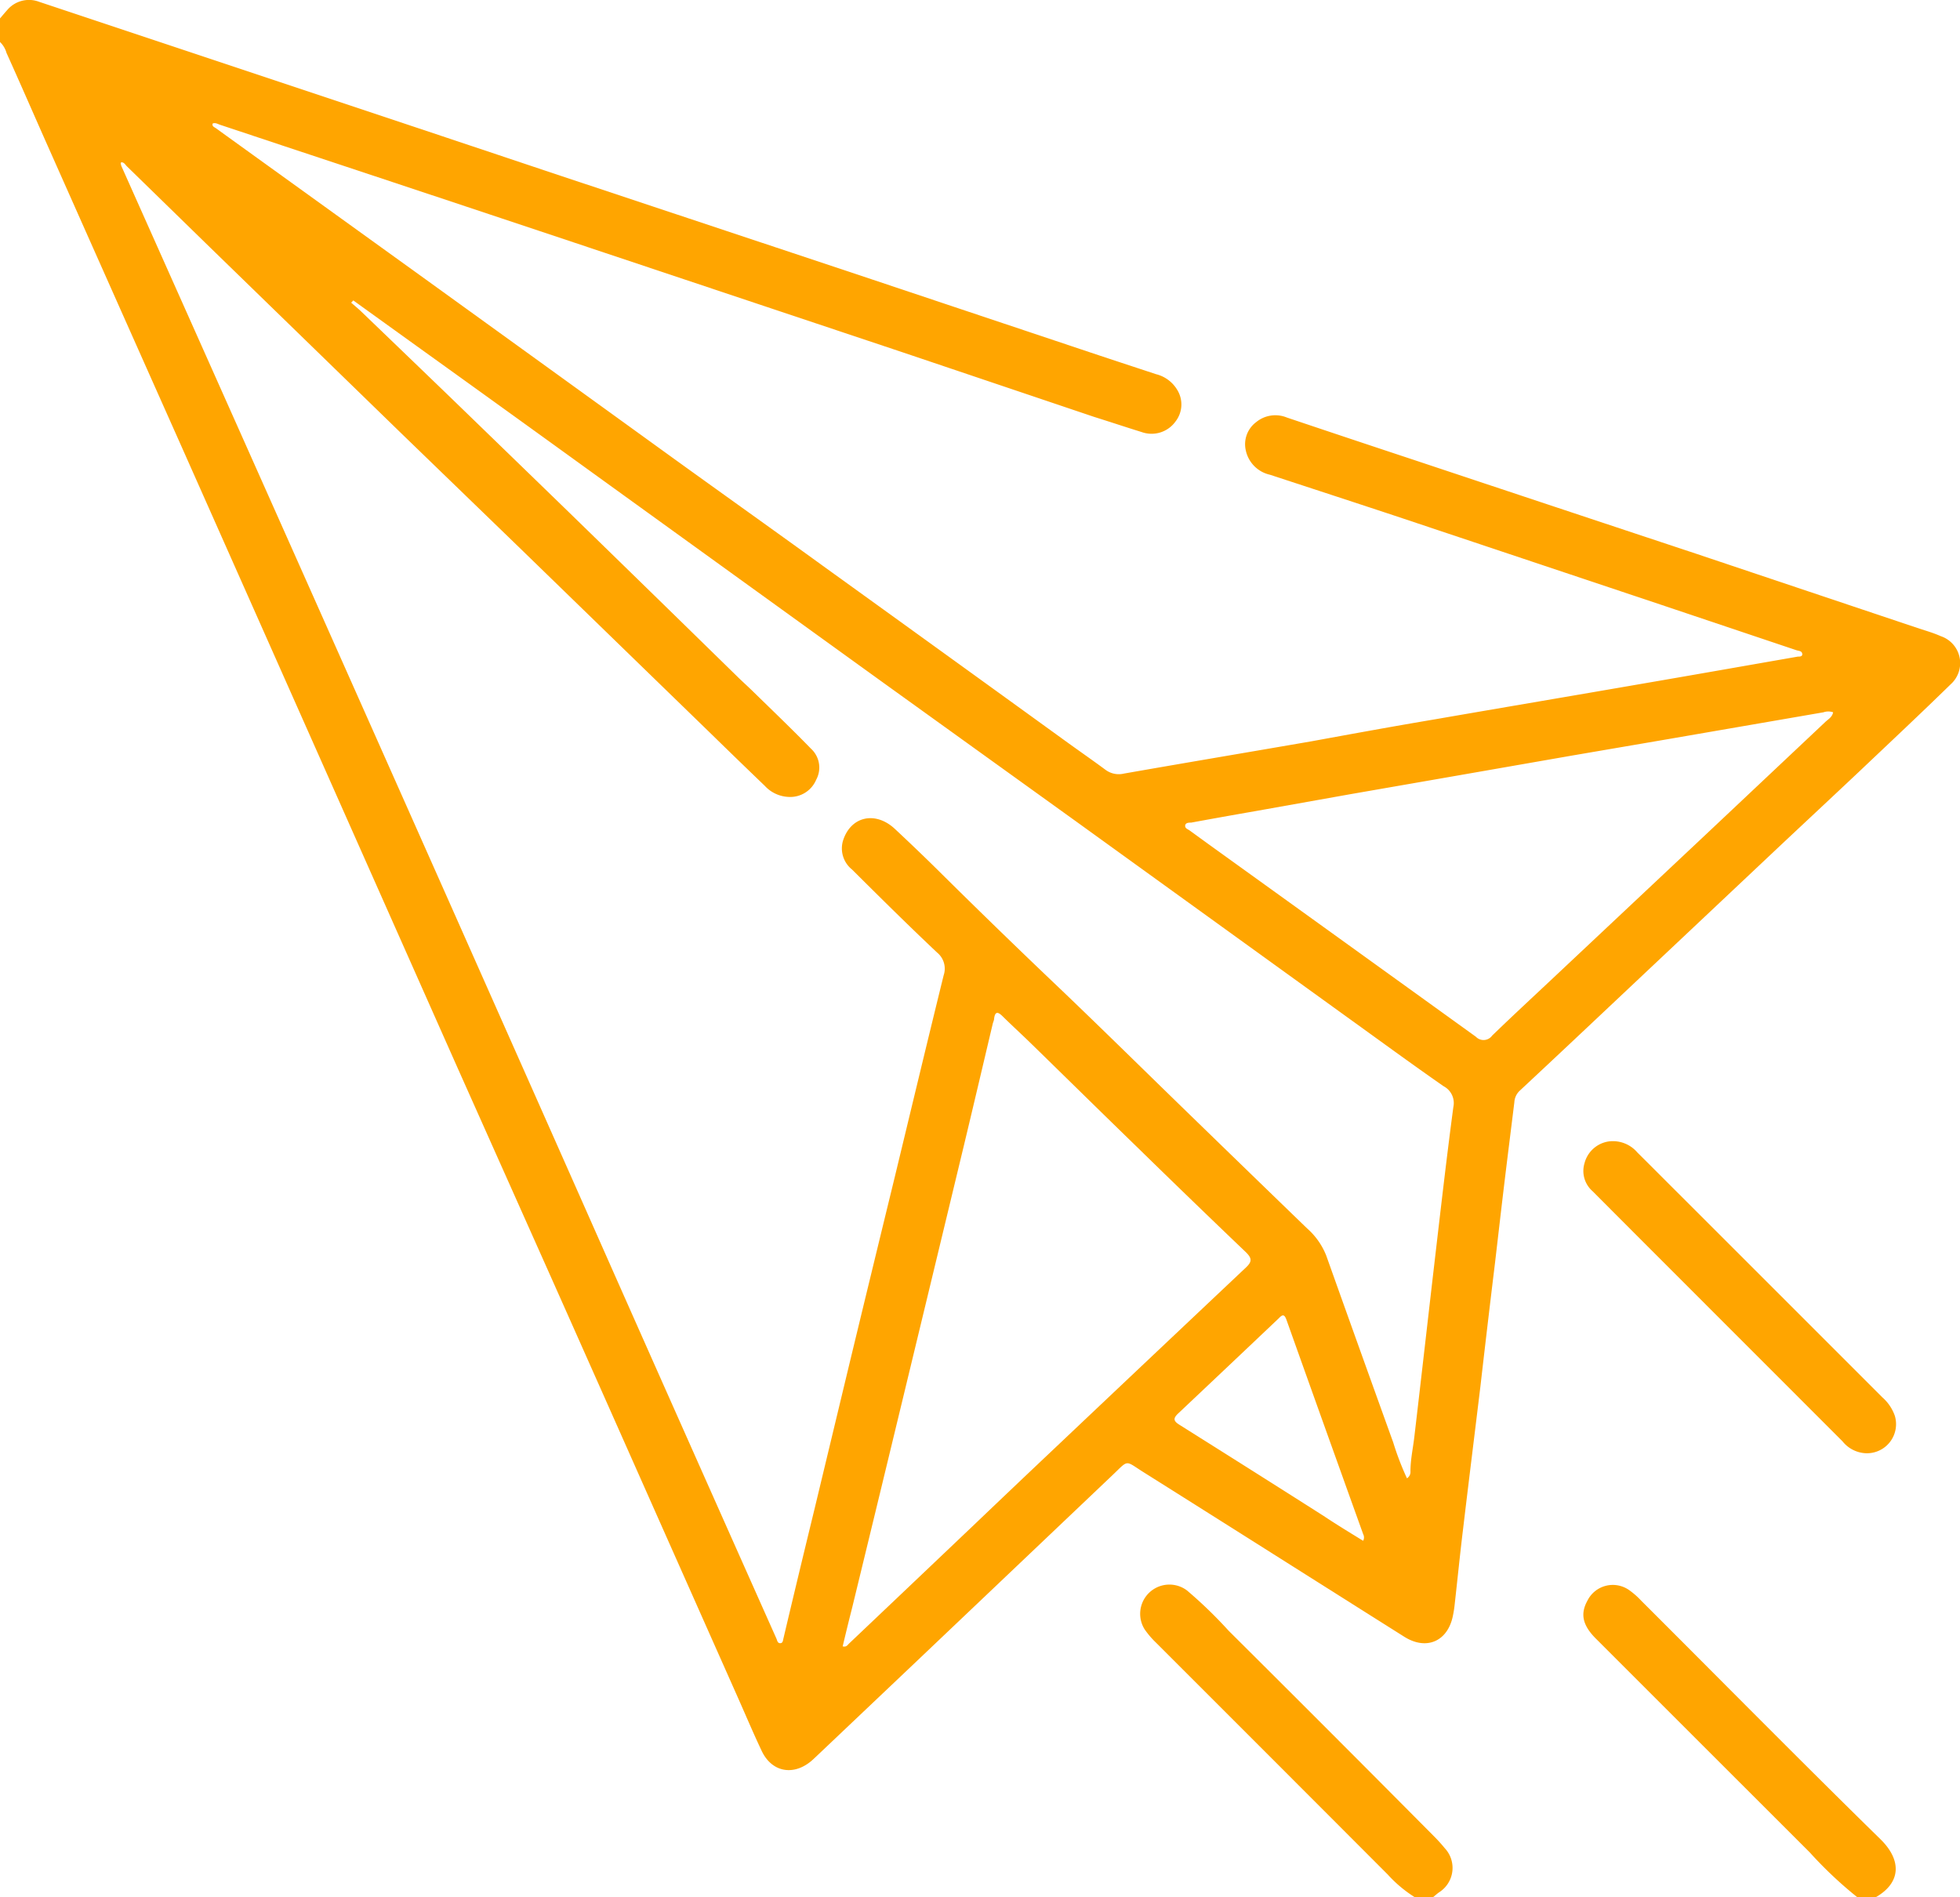 <svg xmlns="http://www.w3.org/2000/svg" viewBox="0 0 259.36 251.08"><defs><style
    >.cls-1{fill:orange;}</style></defs><title>8jCCrc.tif</title><g
    id="Layer_2"
    data-name="Layer 2"
  ><g id="Layer_1-2" data-name="Layer 1"><g
        id="_8jCCrc.tif"
        data-name="8jCCrc.tif"
      ><path
          class="cls-1"
          d="M0,2.44c.31-.36.61-.73.93-1.08A3.77,3.77,0,0,1,5.18.24L43.73,13.09Q58.46,18,73.18,22.93l38.89,12.94,31,10.37c3.3,1.11,6.6,2.19,9.9,3.28a4.53,4.53,0,0,1,2.81,2.08,3.66,3.66,0,0,1-.22,4.17,3.9,3.9,0,0,1-4.49,1.41c-2.1-.65-4.19-1.35-6.27-2L119.6,46.68,76,32.11Q56.86,25.72,37.67,19.36l-8.53-2.84c-.33-.11-.65-.32-1-.17-.11.39.23.47.43.62l27.75,20q16,11.55,32,23.12C95.11,65,102,69.89,108.81,74.83Q124.92,86.44,141,98.08c1.75,1.27,3.53,2.5,5.26,3.78a2.94,2.94,0,0,0,2.47.52c8.27-1.45,16.54-2.84,24.81-4.27,5.47-1,10.93-2,16.4-2.92,9.17-1.59,18.35-3.14,27.53-4.73,6.81-1.17,13.62-2.37,20.43-3.56.23,0,.58,0,.59-.29,0-.5-.49-.45-.79-.56l-17.86-6q-17.13-5.73-34.24-11.45c-5.84-1.94-11.7-3.85-17.55-5.77a4.2,4.2,0,0,1-3.2-3.23,3.65,3.65,0,0,1,1.37-3.73,4,4,0,0,1,4.07-.61q8.35,2.81,16.72,5.58,18.7,6.23,37.42,12.44Q239.21,78.24,254,83.2c1,.32,1.91.59,2.83,1a3.76,3.76,0,0,1,1.29,6.37c-4,3.91-8.09,7.74-12.15,11.59-3.49,3.29-7,6.56-10.49,9.84l-25.41,23.94q-4.49,4.23-9,8.44a2.25,2.25,0,0,0-.68,1.49c-.45,3.65-.91,7.29-1.35,10.94-.41,3.41-.8,6.83-1.2,10.24q-1,8.21-1.94,16.42c-.77,6.35-1.56,12.69-2.31,19-.4,3.29-.73,6.59-1.1,9.89a13.94,13.94,0,0,1-.22,1.42c-.66,3.44-3.5,4.7-6.46,2.83-11.5-7.25-23-14.54-34.49-21.77-2.51-1.58-1.91-1.7-4.13.41l-25.39,24.13-13.83,13.12c-.27.25-.52.5-.81.72-2.37,1.83-5.09,1.22-6.37-1.5-1.08-2.28-2.06-4.6-3.08-6.9q-5.55-12.49-11.11-25-6.88-15.51-13.78-31L60.46,141.13l-18.21-41L24,59.05Q14.89,38.61,5.81,18.17C4.16,14.44,2.53,10.7.86,7A3.17,3.17,0,0,0,0,5.56ZM46.75,39.76l-.28.3c.45.39.91.77,1.34,1.18q5.88,5.65,11.75,11.31,7.89,7.64,15.76,15.28Q86.54,78.75,97.73,89.7c.63.61,1.29,1.2,1.92,1.82,2.57,2.51,5.17,5,7.68,7.58a3.38,3.38,0,0,1,.67,4.1,3.72,3.72,0,0,1-3.63,2.27A4.52,4.52,0,0,1,101.2,104q-3.54-3.4-7.06-6.84L68.58,72.33l-15.5-15L27.78,32.73,16.78,22c-.21-.21-.36-.54-.74-.52-.14.17,0,.31,0,.45L26.36,45.06q6.08,13.63,12.16,27.28,7,15.72,14,31.46T66.38,135q7.43,16.72,14.83,33.44,5.52,12.45,11.05,24.88,5.24,11.79,10.49,23.56c.1.24.14.6.5.59s.35-.37.42-.63q2-8.46,4.06-16.91,2.38-9.9,4.76-19.81,2.9-12,5.8-23.89c2.19-9.05,4.35-18.1,6.58-27.15a2.75,2.75,0,0,0-.85-3c-3.81-3.59-7.53-7.28-11.27-11a3.58,3.58,0,0,1-1.21-3.78c1-3.25,4.25-4,6.83-1.64,2.14,2,4.23,4,6.31,6.07q7.63,7.55,15.41,14.95c6,5.73,11.88,11.54,17.82,17.3q7.53,7.32,15.07,14.61a9.37,9.37,0,0,1,2.52,3.59q4.41,12.38,8.86,24.72a37.11,37.11,0,0,0,1.82,4.75,1,1,0,0,0,.46-.93c0-1.52.33-3,.51-4.52.93-7.9,1.82-15.8,2.74-23.7.78-6.67,1.54-13.34,2.43-20a2.51,2.51,0,0,0-1.29-2.74c-4.31-3-8.59-6.14-12.87-9.22l-35.59-25.7L116.78,90.28Q97.87,76.63,79,63,67.1,54.39,55.21,45.85Zm64.76,178.13c.5.12.64-.18.83-.36q8.43-8,16.84-16,4.9-4.68,9.82-9.33,12.93-12.24,25.88-24.46c.83-.78.77-1.23,0-2q-7.16-6.84-14.23-13.75c-4.76-4.62-9.49-9.28-14.24-13.91-1.23-1.2-2.5-2.36-3.72-3.56-.57-.57-1-.76-1.14.26,0,.23-.12.46-.18.69-1.26,5.33-2.51,10.66-3.79,16q-4.05,16.83-8.12,33.67-3.33,13.8-6.69,27.6Q112.12,215.3,111.51,217.89ZM242.57,94.27a1.93,1.93,0,0,0-1.28,0l-20.67,3.57L208,100l-15.93,2.78-13.34,2.32L166,107.37q-4.2.73-8.38,1.5c-.29,0-.75,0-.79.39s.37.48.62.67l2.52,1.83q17.67,12.72,35.33,25.45a1.4,1.4,0,0,0,2.15-.15c2.61-2.53,5.28-5,7.93-7.49l20-18.8q8.12-7.65,16.23-15.29C242,95.14,242.45,94.88,242.57,94.27ZM180.38,203.92a.94.94,0,0,0,0-.89c-.91-2.55-1.84-5.11-2.75-7.67q-3.71-10.34-7.39-20.67c-.27-.76-.52-.75-1-.24q-6.65,6.31-13.33,12.61c-.69.65-.65,1,.17,1.51,6.36,4,12.7,8,19.06,12.05C176.8,201.73,178.56,202.8,180.38,203.92Z"
        /><path
          class="cls-1"
          d="M187.2,251.08a17,17,0,0,1-3.57-3q-15.34-15.37-30.7-30.72a11.59,11.59,0,0,1-1.47-1.73,3.87,3.87,0,0,1,5.61-5.14,59,59,0,0,1,5.51,5.33Q176.2,229.37,189.73,243c.51.51,1,1.05,1.45,1.6a3.82,3.82,0,0,1-.75,5.84c-.29.2-.55.45-.83.67Z"
        /><path
          class="cls-1"
          d="M245.76,251.08a53.75,53.75,0,0,1-6.26-5.9Q225.31,231,211.17,216.86c-1.75-1.76-2.08-3.25-1.12-5a3.75,3.75,0,0,1,5.51-1.43,10.37,10.37,0,0,1,1.62,1.42c10.55,10.53,21,21.13,31.67,31.58,2.8,2.75,2.75,5.75-.69,7.69Z"
        /><path
          class="cls-1"
          d="M246.91,192.33a4.18,4.18,0,0,1-3.1-1.58l-22.65-22.66q-5.22-5.22-10.42-10.44a3.55,3.55,0,0,1-1.06-3.73,3.89,3.89,0,0,1,3.23-2.86,4.25,4.25,0,0,1,3.76,1.47c1.91,1.89,3.79,3.79,5.69,5.68q13.37,13.36,26.72,26.72a5.76,5.76,0,0,1,1.66,2.46A3.85,3.85,0,0,1,246.91,192.33Z"
        /></g></g></g></svg>
